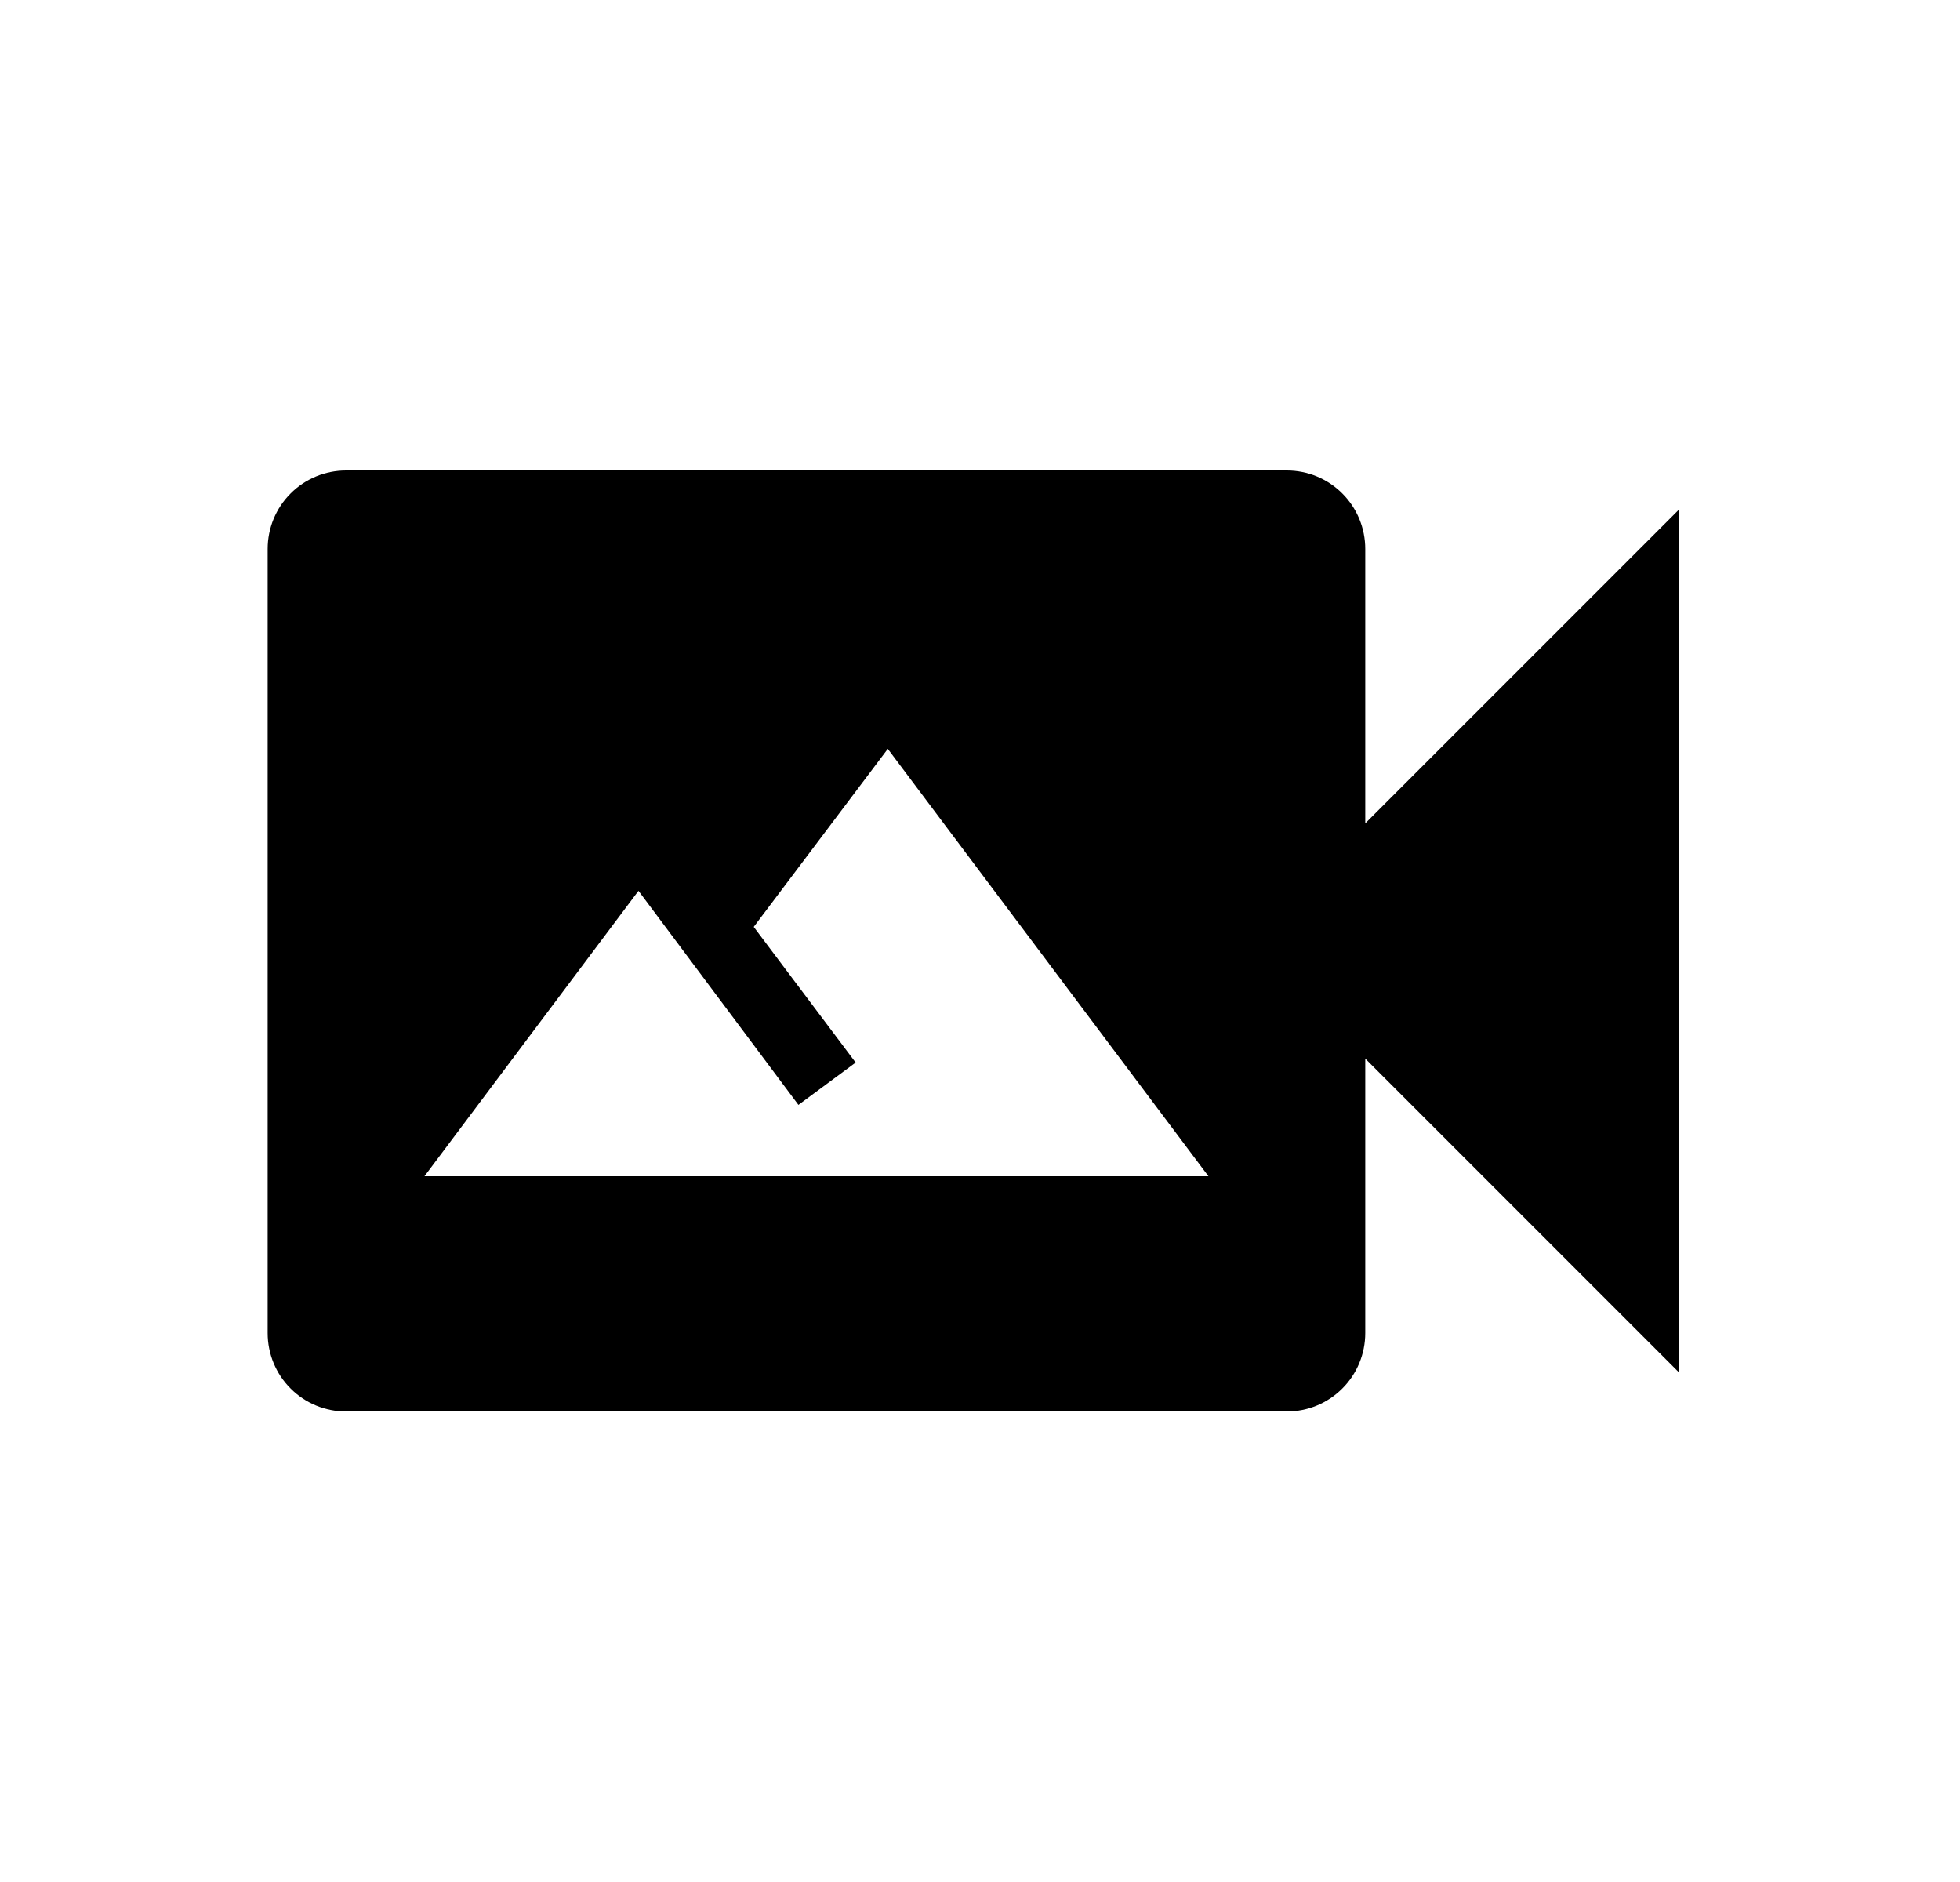 <svg id="1" viewBox="0 0 25 24" xmlns="http://www.w3.org/2000/svg">
<g id="957">
<path id="Vector" d="M17.414 10.5L21.414 6.5V17.5L17.414 13.5V17C17.414 17.265 17.309 17.52 17.121 17.707C16.934 17.895 16.679 18 16.414 18H4.414C4.149 18 3.894 17.895 3.707 17.707C3.519 17.52 3.414 17.265 3.414 17V7C3.414 6.735 3.519 6.48 3.707 6.293C3.894 6.105 4.149 6 4.414 6H16.414C16.679 6 16.934 6.105 17.121 6.293C17.309 6.48 17.414 6.735 17.414 7V10.5ZM11.324 9.55L9.614 11.82L10.914 13.55L10.184 14.09L8.144 11.36L5.414 15H15.414L11.324 9.55Z"/>
</g>
</svg>

